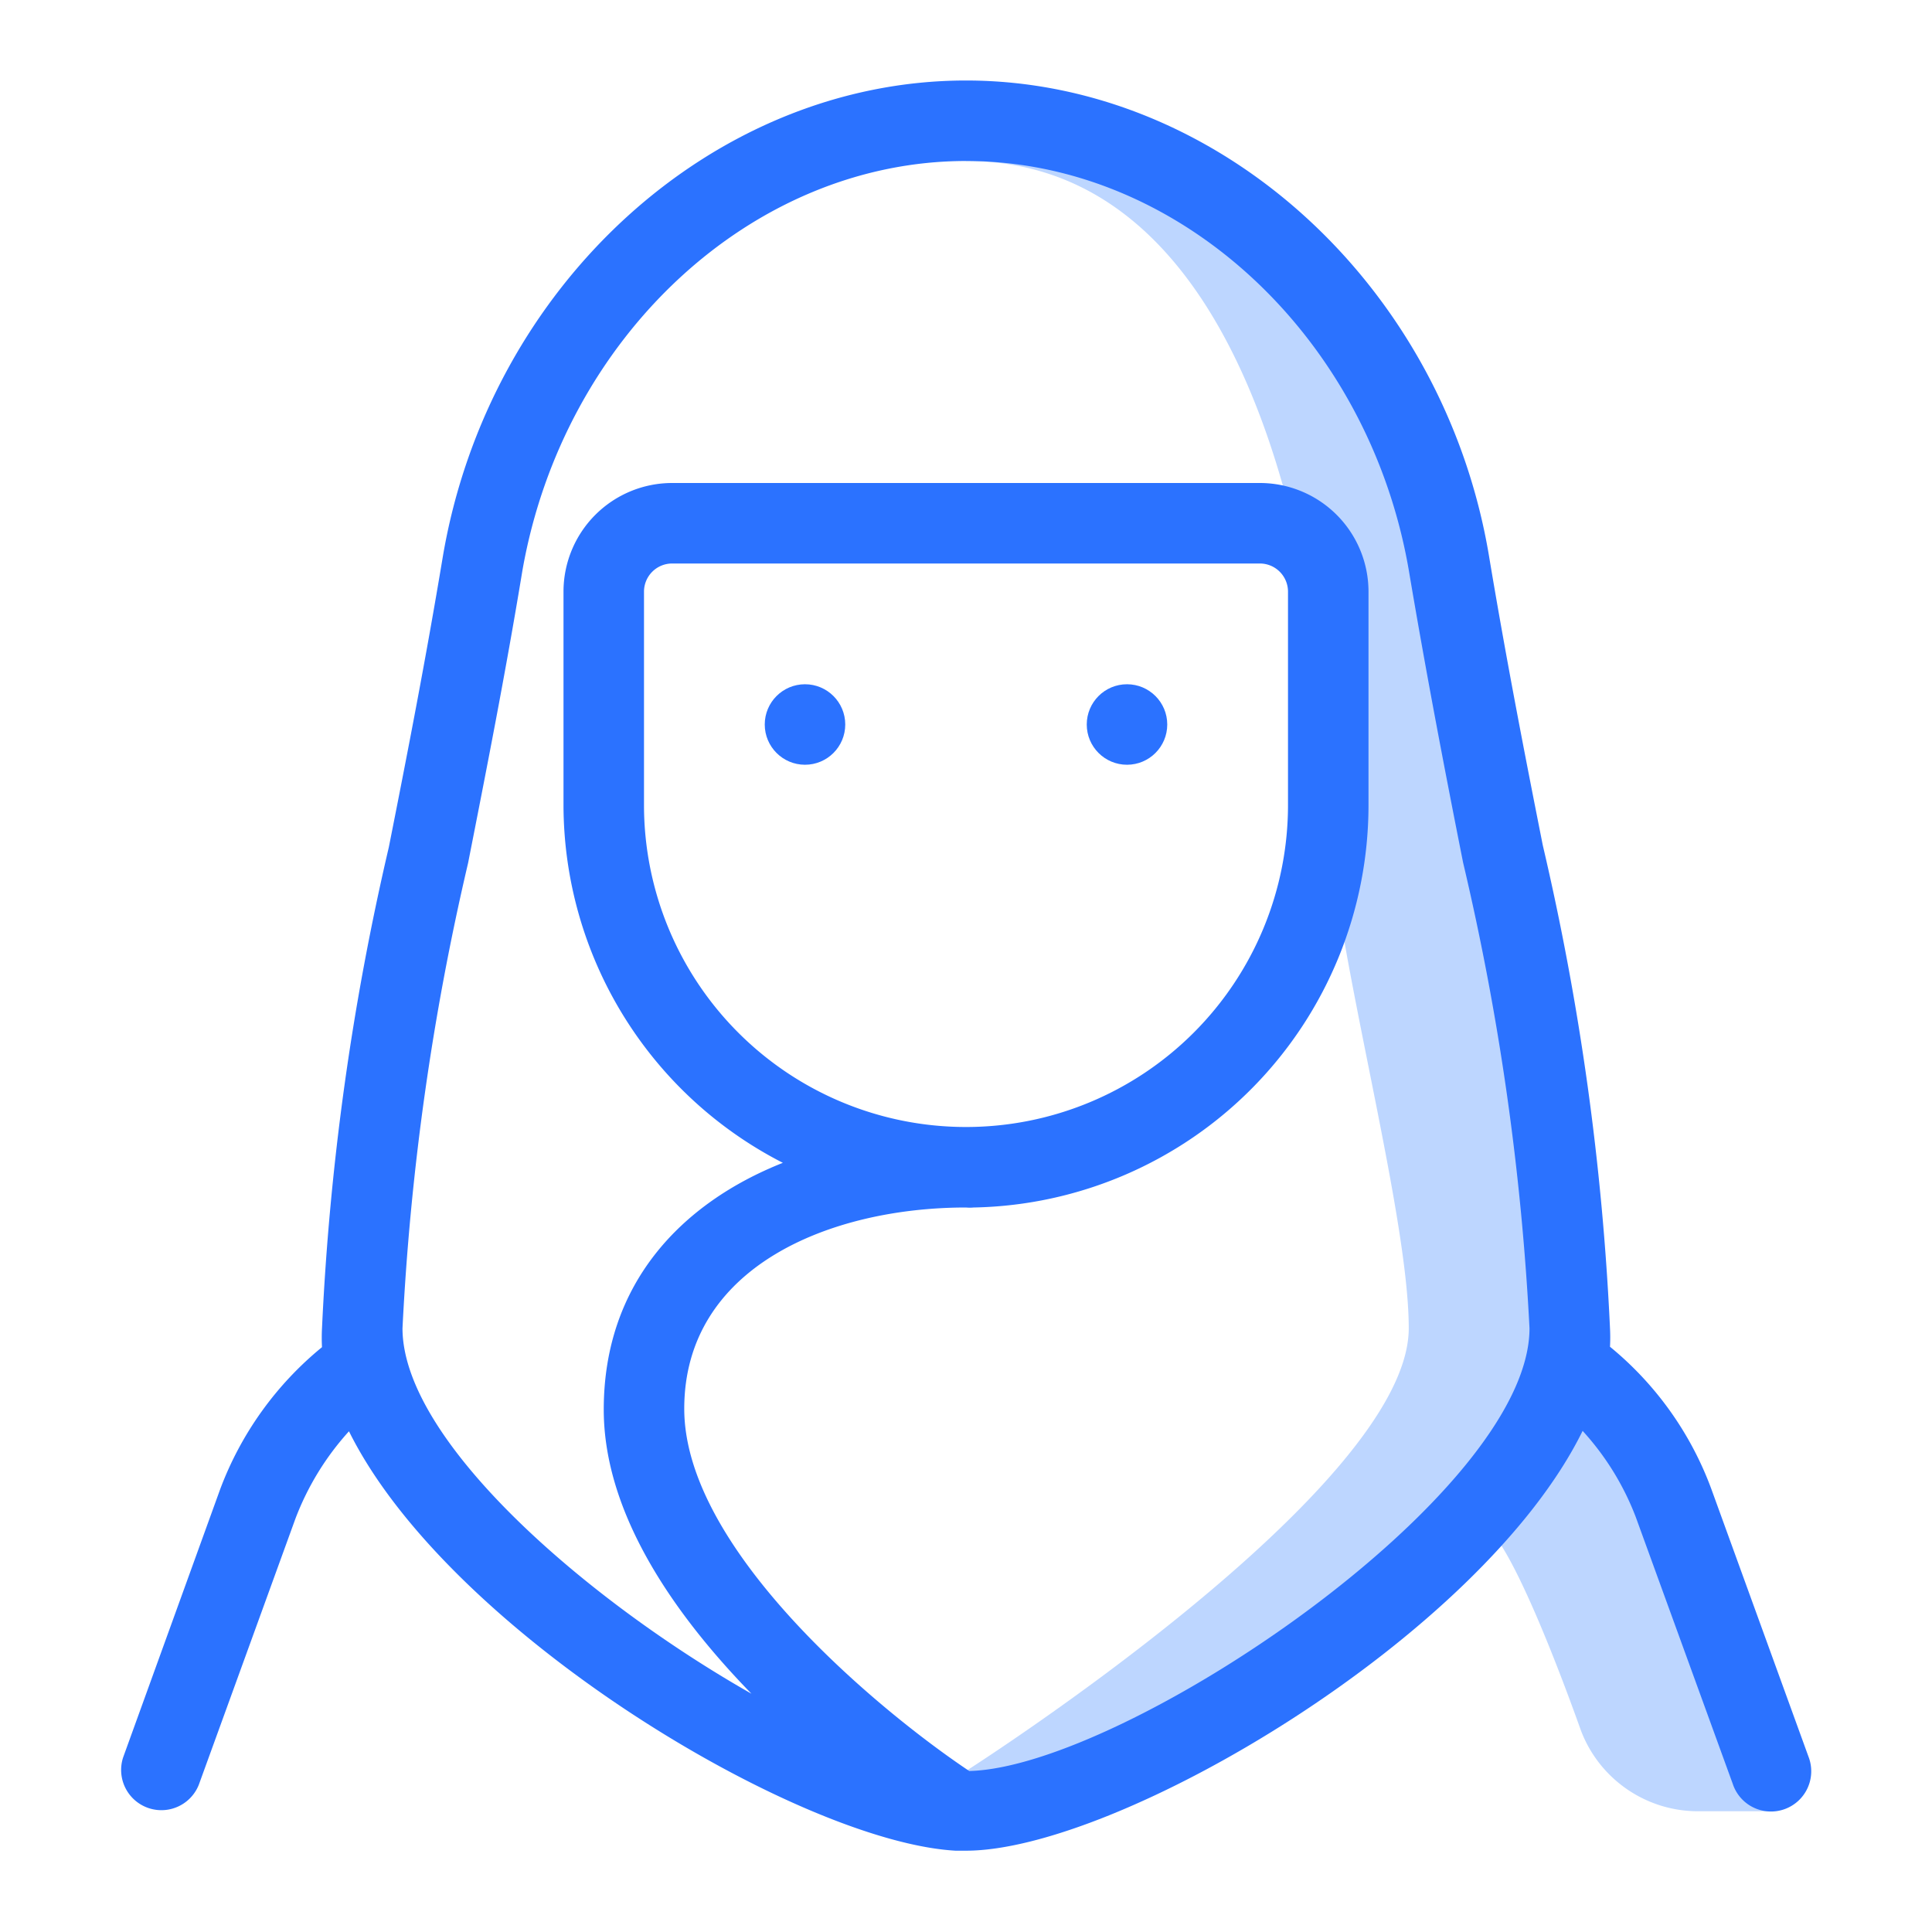 <svg id="Icons" xmlns="http://www.w3.org/2000/svg" viewBox="0 0 48 48"><defs><style>.cls-1{fill:#bdd6ff;}.cls-2{fill:#2b72ff;}</style></defs><title>Muslim Woman</title><path class="cls-1" d="M43,41a29.54,29.54,0,0,0-3-6H39V33c0-3-3-17-3-17V13C33,3,24,3,24,3V4c8,0,9,13,9,16s2,10,2,13c0,4-11,11-11,11v1c4.1,0,9.61-4.68,12.68-7.64L37,38c.61.61,1.61,3.12,2.28,5a3.11,3.11,0,0,0,2.93,2H44A15.77,15.77,0,0,0,43,41Z"/><circle class="cls-2" cx="20" cy="18" r="1"/><circle class="cls-2" cx="28" cy="18" r="1"/><path class="cls-2" d="M42.52,37A8.26,8.26,0,0,0,40,33.46,4.53,4.53,0,0,0,40,33a65.86,65.86,0,0,0-1.67-12c-.45-2.27-.91-4.63-1.34-7.21C35.86,7.09,30.28,2,24,2S12.14,7.09,11,13.84c-.43,2.59-.89,4.94-1.34,7.21A65.81,65.81,0,0,0,8,33a4.54,4.54,0,0,0,0,.47A8.33,8.33,0,0,0,5.47,37L3.06,43.66a1,1,0,0,0,1.88.68l2.4-6.61a6.84,6.84,0,0,1,1.33-2.17c2.48,5,11.18,10.2,15.07,10.42H24c3.76,0,12.79-5.29,15.32-10.43a6.73,6.73,0,0,1,1.32,2.14l2.41,6.63a1,1,0,1,0,1.88-.68ZM24.08,44C21.91,42.55,17,38.53,17,35s3.63-5,7-5a1,1,0,0,0,.19,0A10,10,0,0,0,34,20V14.7A2.7,2.7,0,0,0,31.3,12H16.7A2.7,2.7,0,0,0,14,14.7V20a10,10,0,0,0,5.45,8.89c-2.52,1-4.45,3-4.45,6.13,0,2.6,1.77,5.11,3.67,7.06C14.53,39.73,10,35.78,10,33a64.59,64.59,0,0,1,1.63-11.56c.45-2.29.92-4.66,1.35-7.27C14,8.37,18.69,4,24,4S34,8.37,35,14.16c.44,2.61.9,5,1.35,7.27A64.67,64.67,0,0,1,38,33C38,37.15,27.91,43.91,24.08,44ZM16,20V14.7a.7.7,0,0,1,.7-.7H31.3a.7.7,0,0,1,.7.7V20a8,8,0,0,1-16,0Z"/></svg>